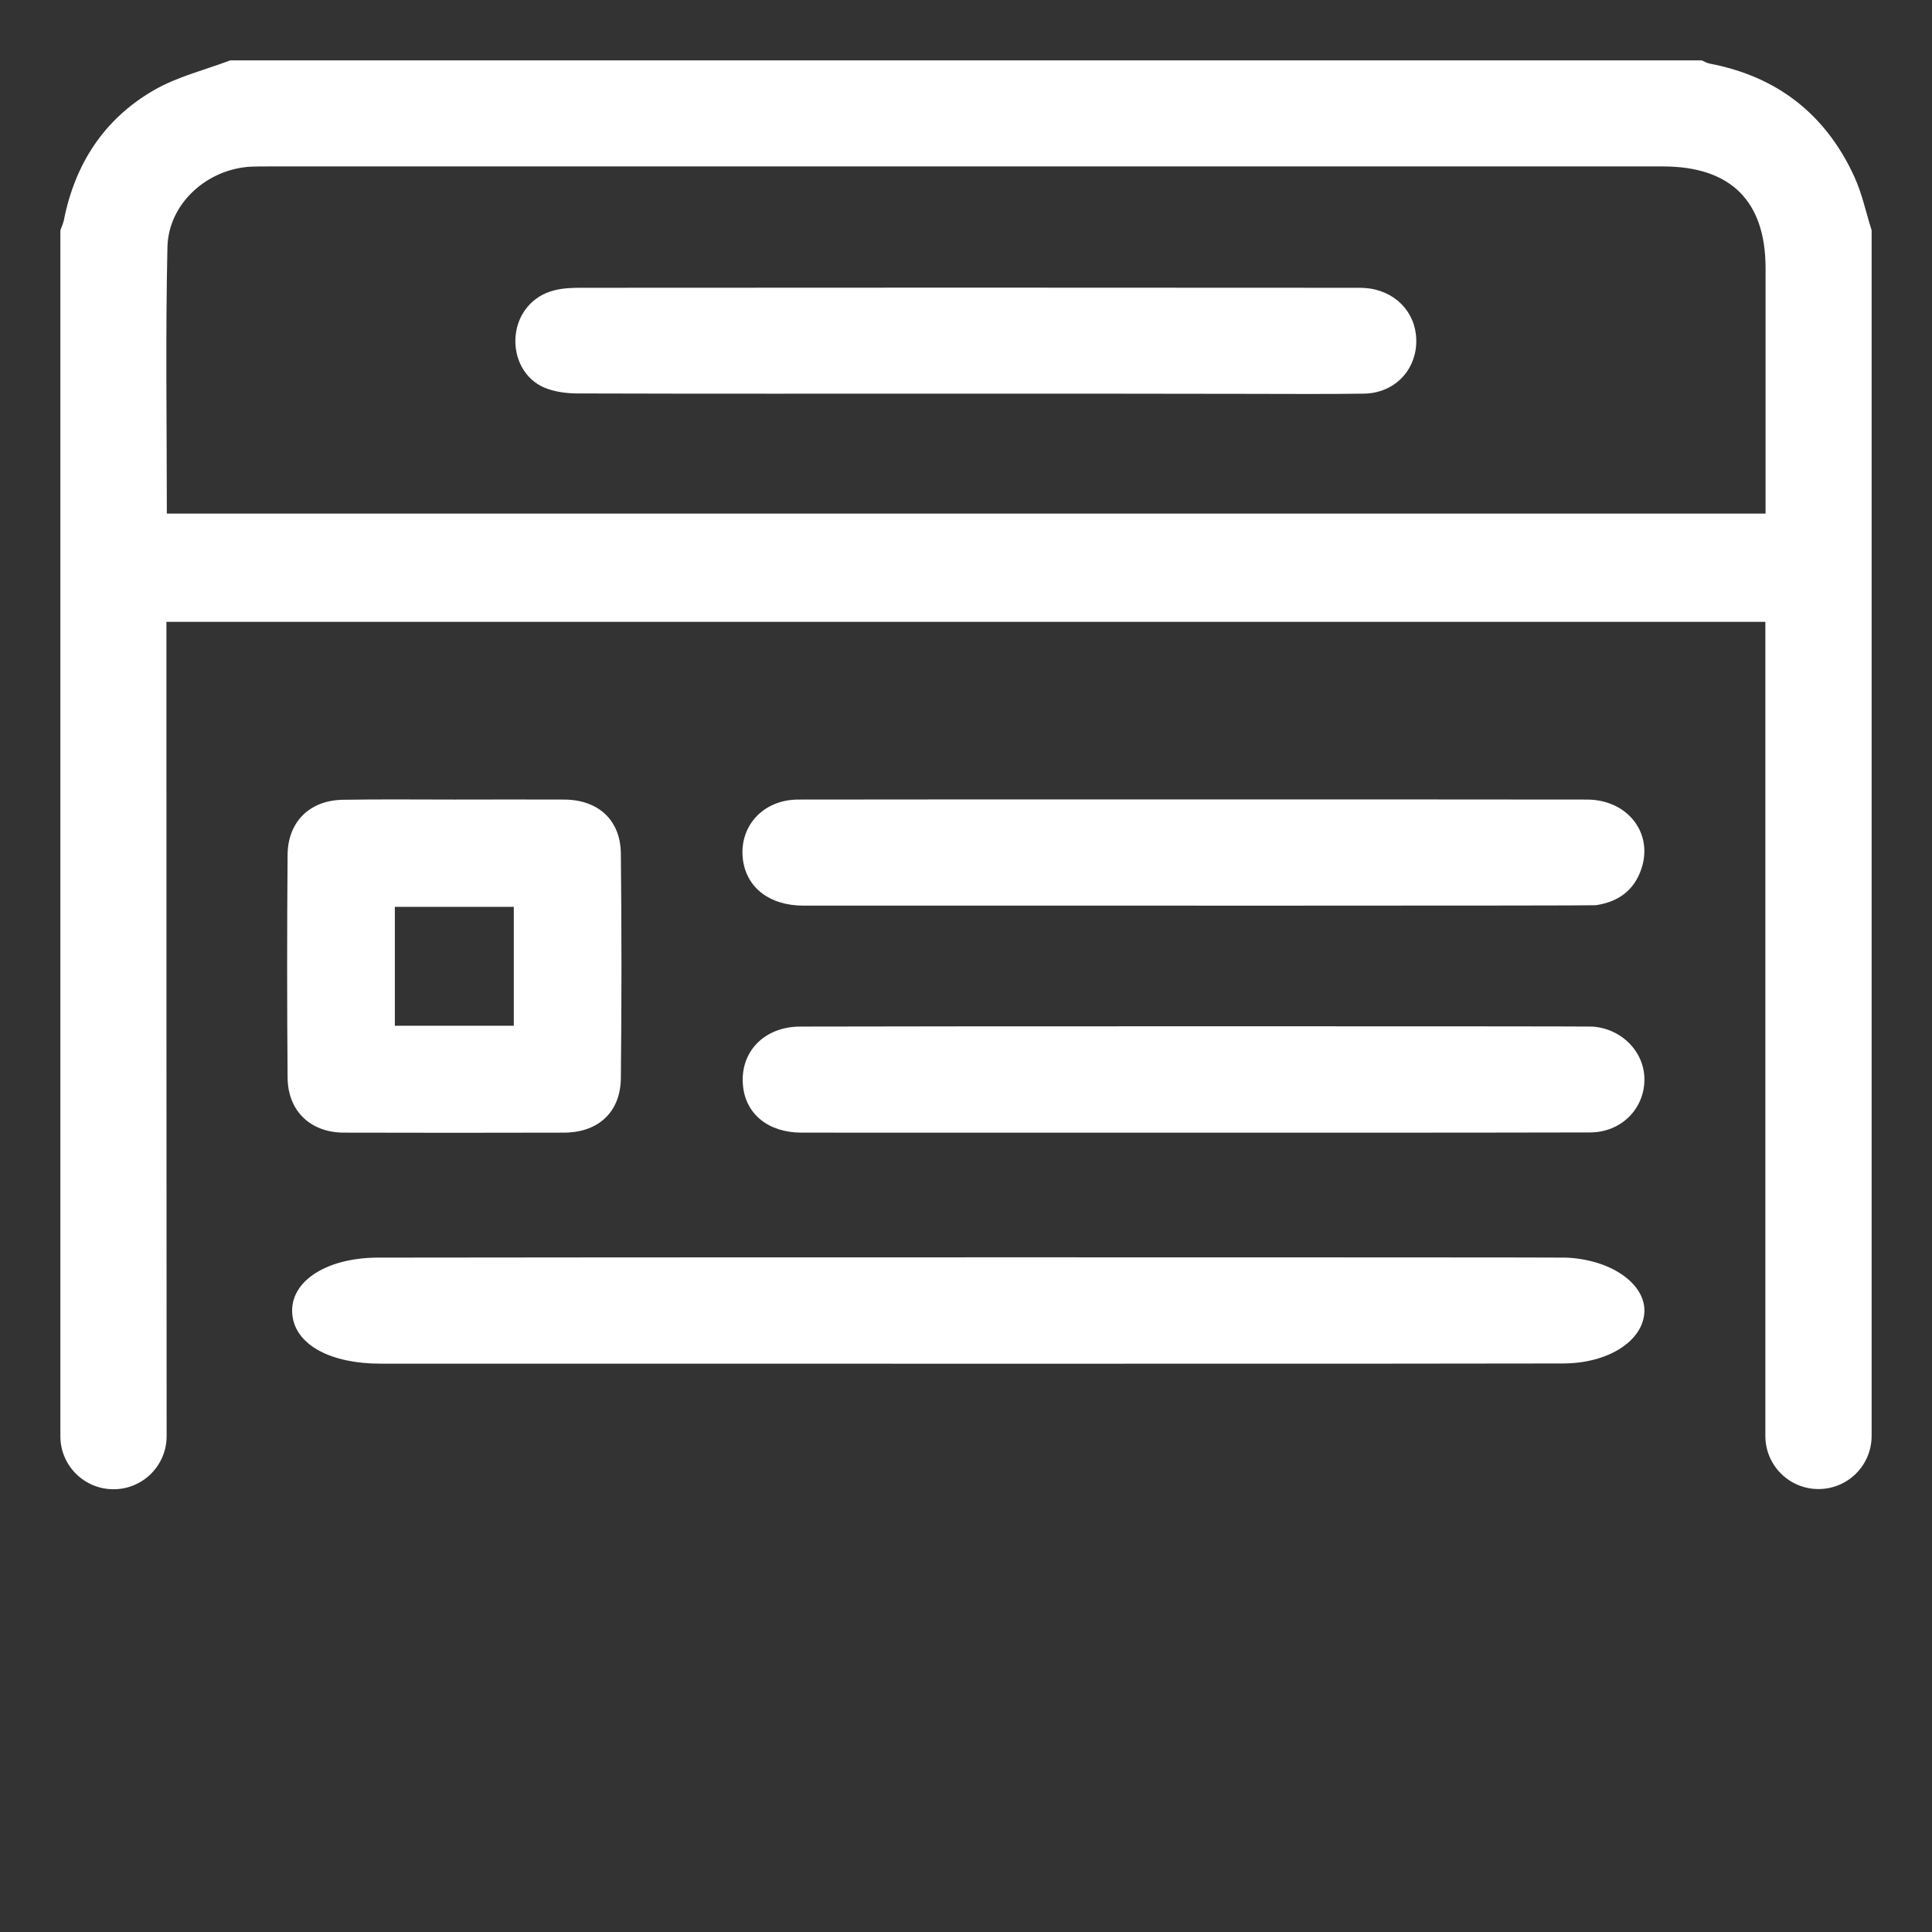 <?xml version="1.0" encoding="utf-8"?>
<!-- Generator: Adobe Illustrator 26.0.1, SVG Export Plug-In . SVG Version: 6.00 Build 0)  -->
<svg version="1.1" id="Layer_2_00000093152483630003226960000010409067907583792516_"
	 xmlns="http://www.w3.org/2000/svg" xmlns:xlink="http://www.w3.org/1999/xlink" x="0px" y="0px" viewBox="0 0 96 96"
	 style="enable-background:new 0 0 96 96;" xml:space="preserve">
<rect x="0" y="0" width="96" height="96" fill="#333333" stroke="none"/>
<style type="text/css">
	.st0{fill:#FFFFFF;}
</style>
<g>
	<path class="st0" d="M22.6,39.73c1.81,0,3.63-0.01,5.44,0c1.69,0.01,2.8,1.02,2.81,2.7c0.04,3.72,0.04,7.43,0,11.15
		c-0.02,1.68-1.12,2.69-2.81,2.7c-3.66,0.01-7.31,0.01-10.97,0c-1.65-0.01-2.77-1.08-2.78-2.74c-0.03-3.69-0.03-7.37,0-11.06
		c0.01-1.66,1.12-2.73,2.78-2.74C18.91,39.71,20.76,39.73,22.6,39.73z M25.53,50.97c0-2.03,0-3.98,0-5.91c-2.01,0-3.96,0-5.91,0
		c0,2,0,3.95,0,5.91C21.61,50.97,23.54,50.97,25.53,50.97z"/>
	<path class="st0" d="M78.85,39.73c2.01,0,3.31,1.65,2.71,3.44c-0.36,1.08-1.16,1.65-2.27,1.81C79.09,45.01,52.84,45,39.92,45
		c-1.66,0-2.8-0.87-3-2.25c-0.23-1.66,0.97-3.01,2.73-3.02C44.31,39.72,72.34,39.72,78.85,39.73z"/>
	<path class="st0" d="M79.11,51.01c1.48,0.09,2.63,1.28,2.6,2.68c-0.03,1.44-1.17,2.57-2.69,2.58c-2.9,0.02-29.03,0.01-39.19,0.01
		c-1.64,0-2.77-0.91-2.91-2.32c-0.17-1.67,1.03-2.94,2.83-2.95C44.52,50.99,78.85,50.99,79.11,51.01z"/>
	<path class="st0" d="M77.81,62.49c2.22,0.09,3.94,1.28,3.9,2.68c-0.05,1.44-1.76,2.57-4.03,2.58c-4.35,0.02-43.53,0.01-58.77,0.01
		c-2.46,0-4.15-0.91-4.37-2.32c-0.26-1.67,1.55-2.94,4.24-2.95C25.94,62.47,77.42,62.47,77.81,62.49z"/>
	<path class="st0" d="M48.02,19.56c-6.44,0-12.89,0.01-19.33-0.01c-0.54,0-1.12-0.08-1.62-0.28c-1.01-0.42-1.55-1.48-1.45-2.58
		c0.1-1.09,0.83-1.99,1.91-2.26c0.42-0.11,0.87-0.13,1.3-0.13c12.77-0.01,25.54-0.01,38.3,0c0.32,0,0.65-0.01,0.96,0.04
		c1.43,0.23,2.36,1.37,2.28,2.77c-0.08,1.39-1.15,2.43-2.6,2.45c-1.96,0.03-3.92,0.01-5.89,0.01
		C57.27,19.56,52.64,19.56,48.02,19.56z"/>
	<path class="st0" d="M8.27,31.79c0-0.26,0-0.52,0-0.89c26.52,0,52.93,0,79.45,0c0,0.35,0,0.66,0,0.97c0,13.16,0,26.32,0,39.48
		c0,1.46,1.18,2.64,2.64,2.64l0,0c1.46,0,2.64-1.18,2.64-2.64V11.44c-0.28-0.88-0.47-1.8-0.85-2.64c-1.42-3.11-3.83-5-7.2-5.64
		c-0.14-0.03-0.26-0.1-0.39-0.16C60.19,3,35.81,3,11.44,3c-1.27,0.48-2.63,0.81-3.79,1.48c-2.48,1.43-3.93,3.67-4.48,6.48
		C3.13,11.12,3.06,11.28,3,11.44v59.93C3,72.82,4.18,74,5.64,74l0,0c1.46,0,2.64-1.18,2.64-2.64C8.27,58.17,8.27,44.98,8.27,31.79z
		 M8.32,12.28c0.05-2.18,1.99-3.9,4.18-4c0.29-0.01,0.59-0.01,0.88-0.01c23.08,0,46.17,0,69.25,0c3.37,0,5.1,1.72,5.1,5.06
		c0,4.04,0,8.08,0,12.19c-26.48,0-52.91,0-79.44,0C8.29,21.07,8.22,16.67,8.32,12.28z"/>
</g>
</svg>
